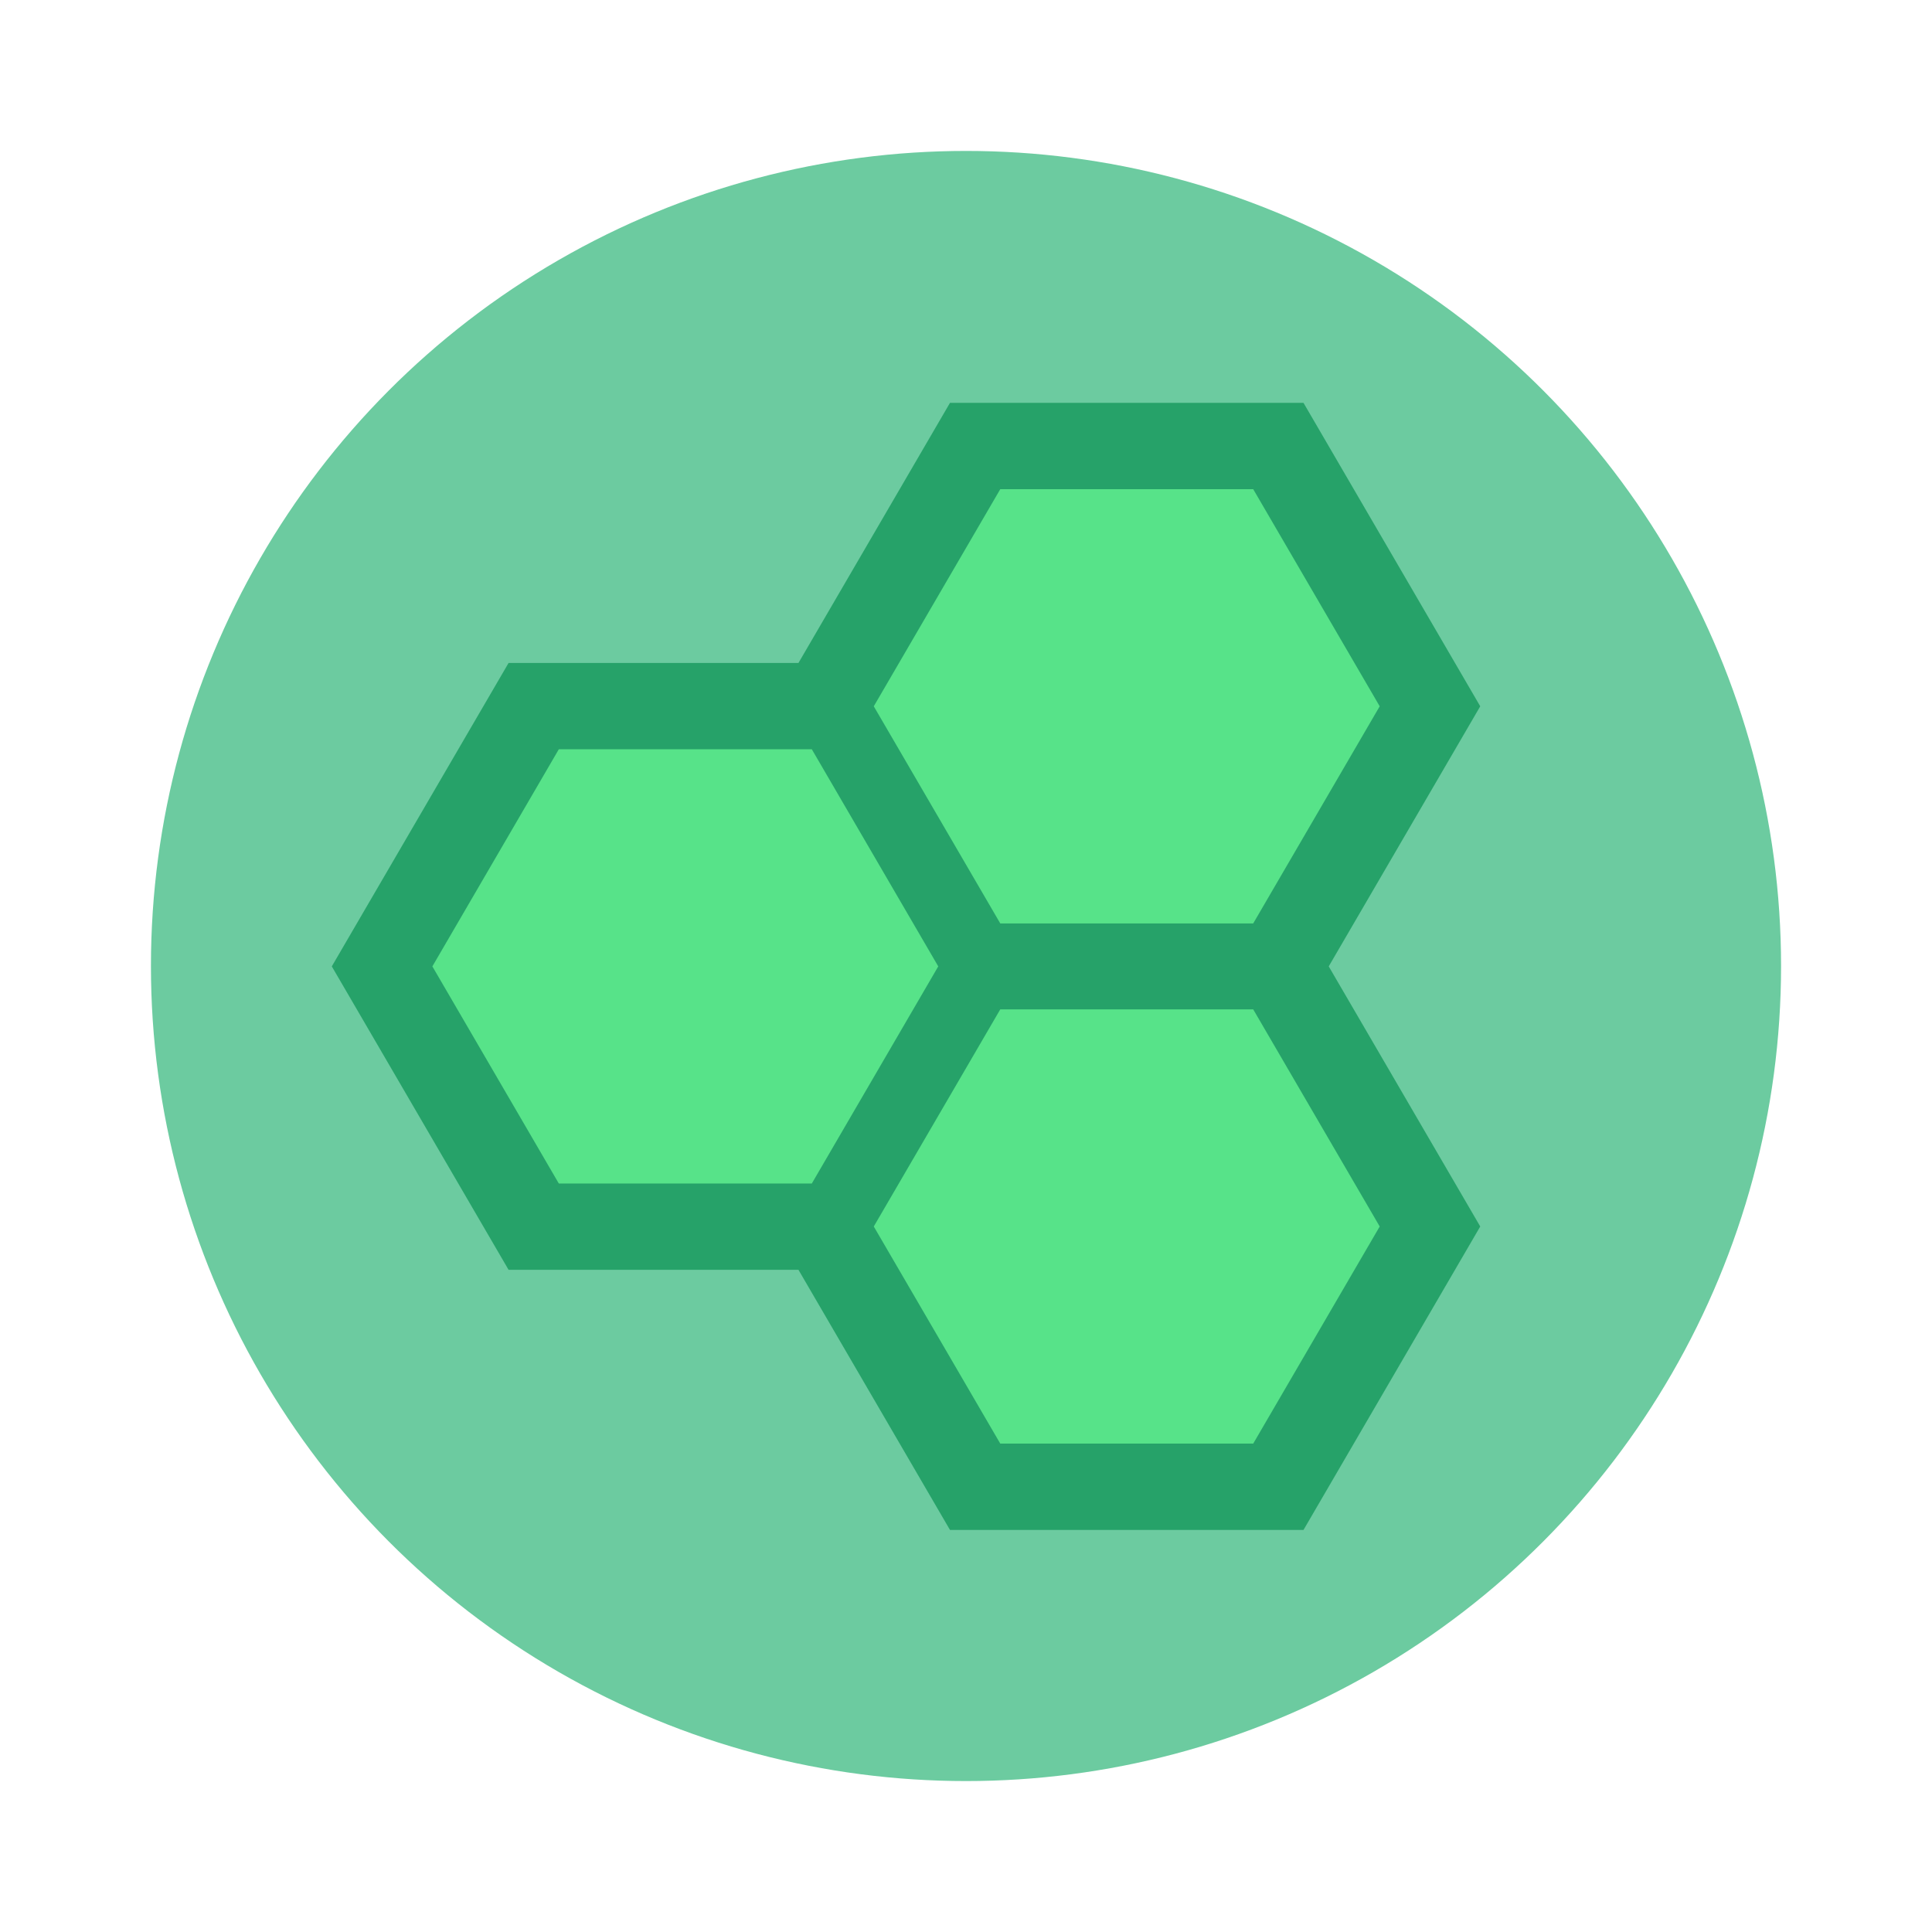 <?xml version="1.0" encoding="UTF-8"?>
<svg id="svg2" width="64" height="64" version="1.1" xmlns="http://www.w3.org/2000/svg"><circle id="circle1" cx="32" cy="32" r="27" fill="#6ccba0"/><g id="g2" transform="matrix(.359 0 0 .359 18.53 20.525)"><path id="path7" d="m36.043-20-13.98 24h-26.75l-16.312 28 16.312 28h26.75l13.98 24h32.621l1.16-1.992 15.148-26.008-13.98-24 13.98-24-16.309-28z" fill="#26a269"/><path id="path10" d="m-0.051 11.965h23.344l11.668 20.035-11.668 20.035h-23.344l-11.668-20.035z" fill="#57e389"/><path id="path13" d="m64.023-12.035h-23.34l-11.672 20.035 11.672 20.035h23.34l11.672-20.035z" fill="#57e389"/><path id="path16" d="m64.023 35.965h-23.34l-11.672 20.035 11.672 20.035h23.34l11.672-20.035z" fill="#57e389"/></g></svg>
